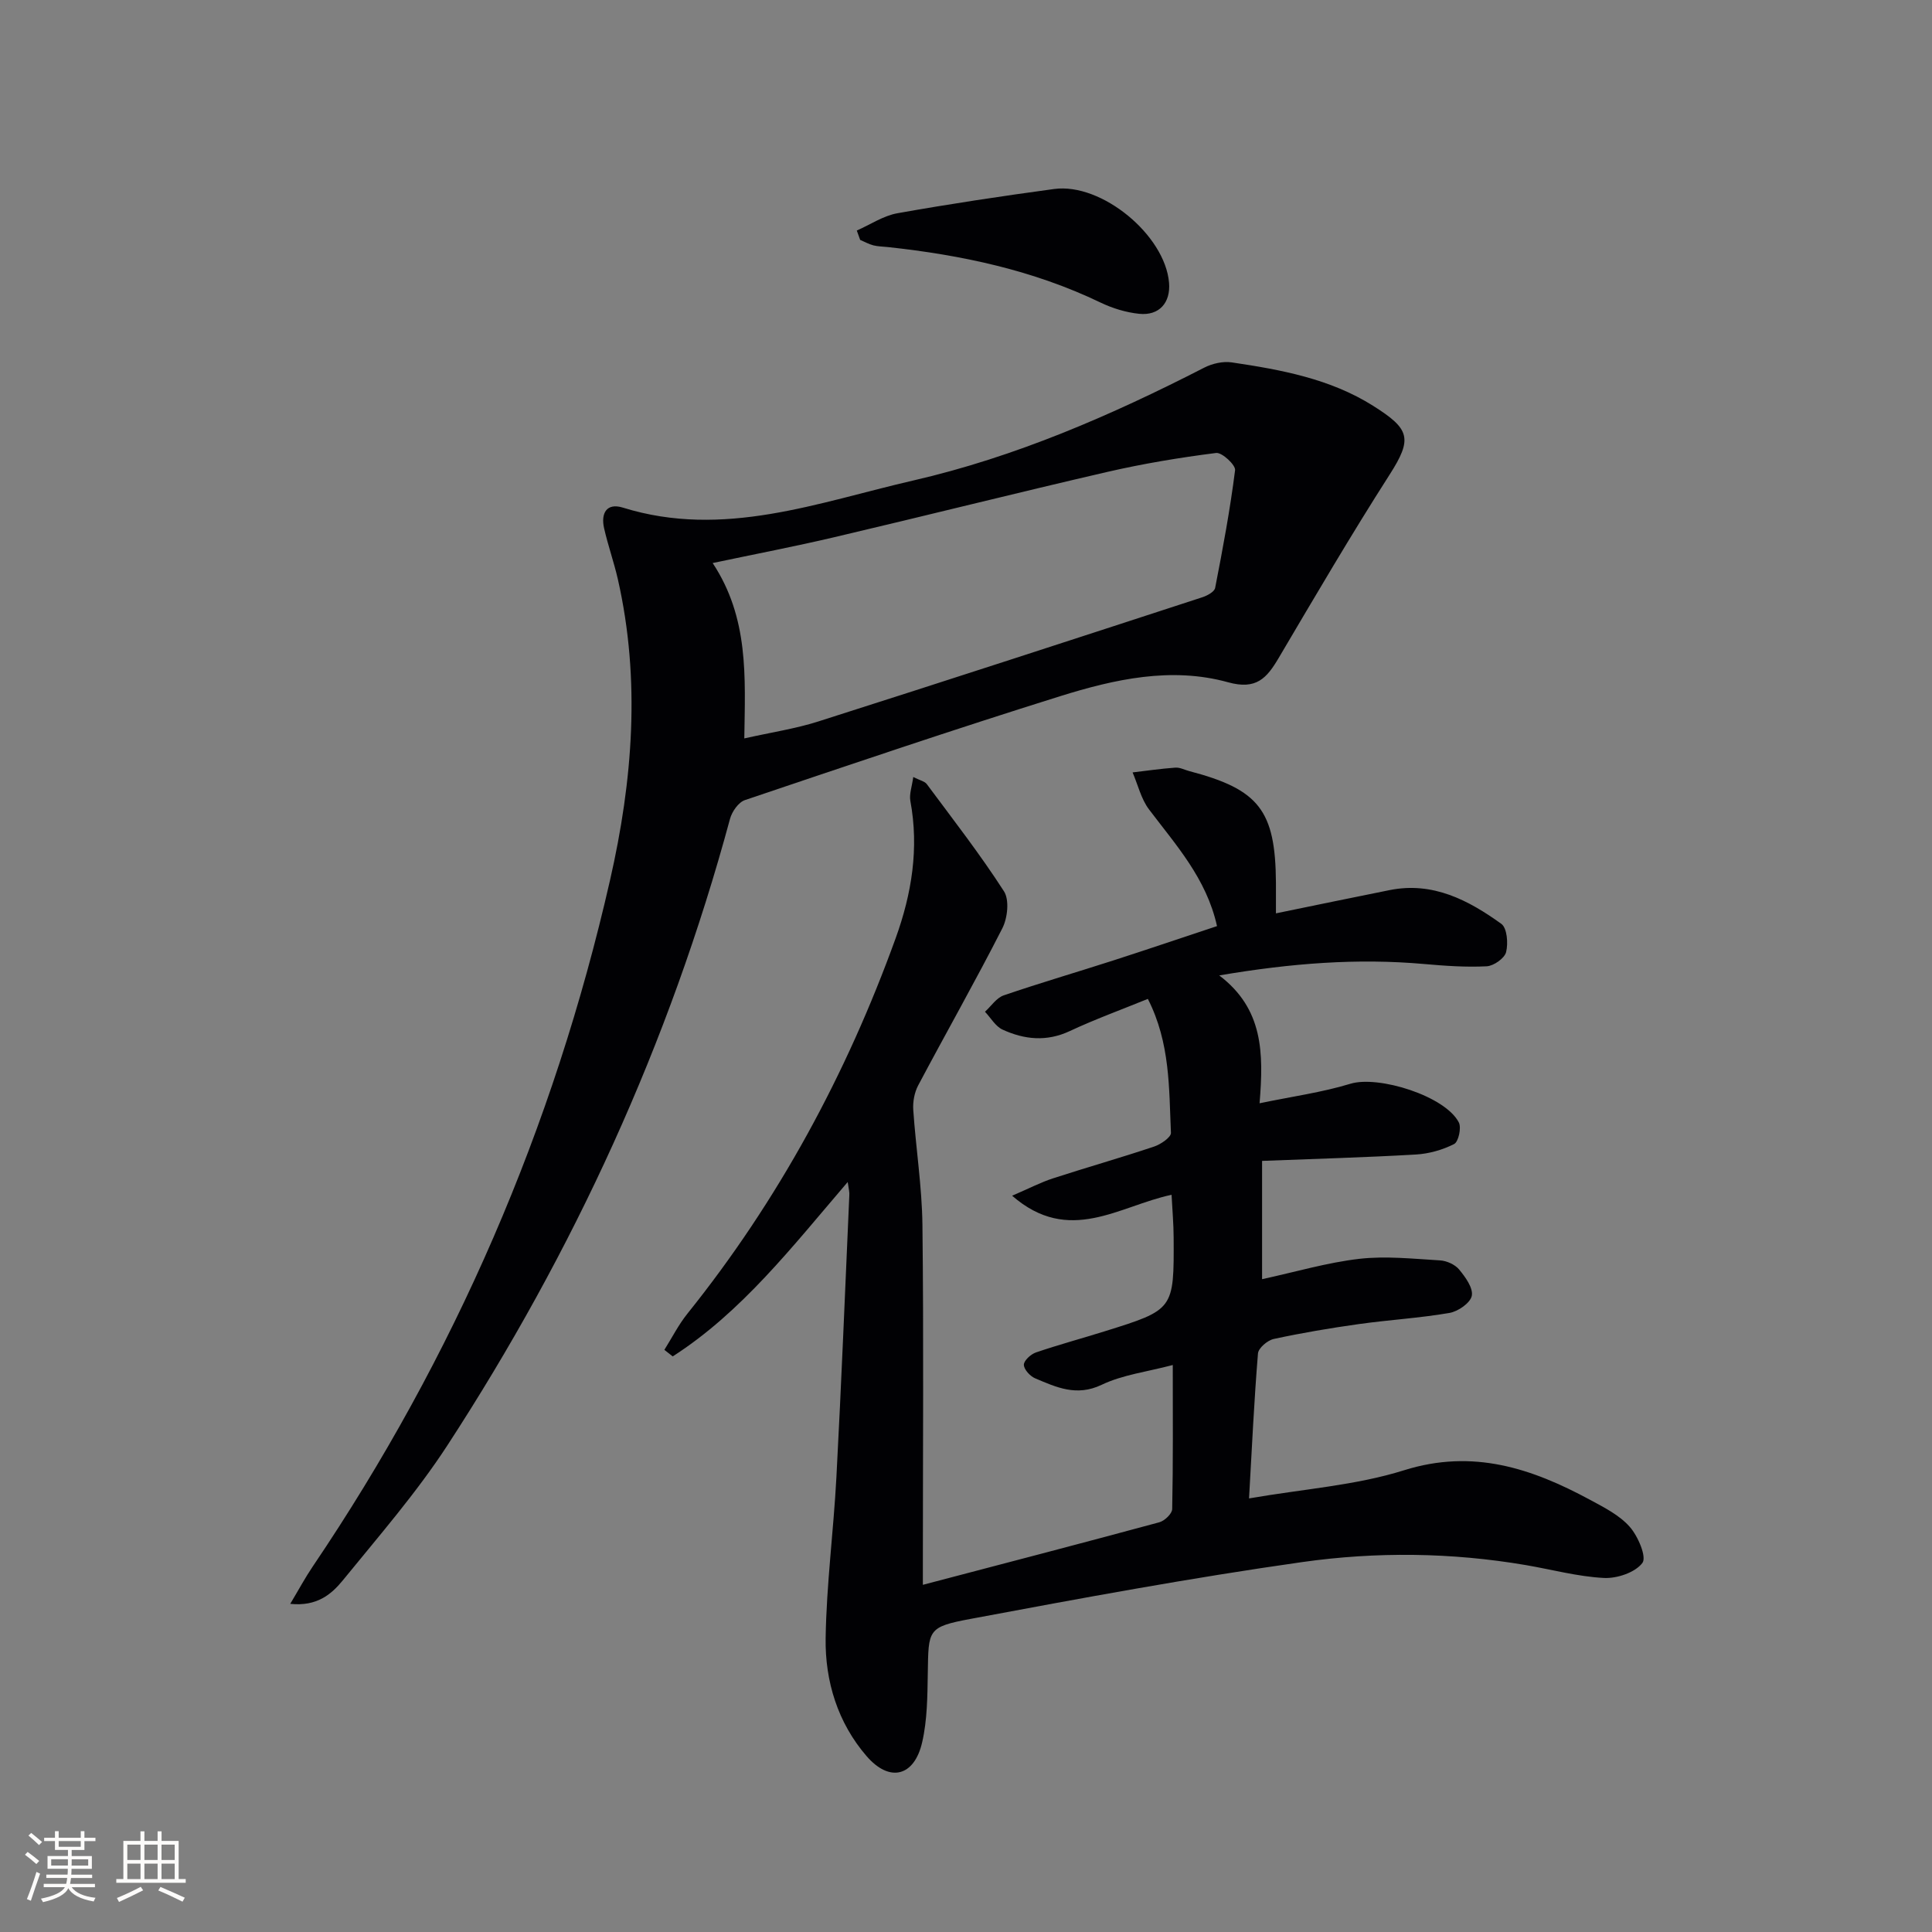 <svg enable-background="new 0 0 400 400" viewBox="0 0 400 400" xmlns="http://www.w3.org/2000/svg"><rect x="0" y="0" width="400" height="400" fill="#808080" stroke="none"/><g fill="#010104"><path d="m175.51 244.72c-11.61 13.55-21.94 26.92-36.23 36.11-.58-.45-1.16-.9-1.73-1.36 1.58-2.51 2.93-5.2 4.77-7.49 18.83-23.46 32.93-49.55 43.13-77.77 3.31-9.17 4.85-18.59 3.03-28.38-.26-1.42.34-2.99.6-4.96 1.4.71 2.37.89 2.8 1.47 5.44 7.32 11.05 14.54 15.98 22.19 1.15 1.79.75 5.52-.33 7.65-5.58 10.96-11.67 21.67-17.43 32.54-.78 1.47-1.13 3.39-1.02 5.06.54 7.95 1.8 15.87 1.9 23.81.27 23.16.09 46.33.09 69.5v5.03c16.61-4.36 32.81-8.58 48.96-12.95 1.09-.3 2.64-1.77 2.66-2.73.2-9.63.12-19.27.12-29.83-5.33 1.41-10.38 2.02-14.73 4.1-5.2 2.48-9.37.51-13.76-1.34-1.05-.44-2.33-1.84-2.34-2.81-.01-.86 1.44-2.19 2.5-2.55 4.71-1.61 9.52-2.9 14.27-4.39 14.3-4.46 14.32-4.48 14.24-19.4-.01-2.79-.26-5.57-.43-8.85-10.86 2.29-21.19 10.49-33.01.19 3.54-1.52 5.94-2.78 8.48-3.6 6.94-2.26 13.98-4.25 20.9-6.57 1.39-.46 3.54-1.93 3.5-2.85-.41-9.22-.13-18.61-4.78-27.73-5.55 2.26-10.97 4.23-16.16 6.66-4.8 2.25-9.41 1.77-13.92-.3-1.47-.68-2.44-2.43-3.64-3.7 1.28-1.16 2.37-2.87 3.88-3.39 7.53-2.58 15.18-4.81 22.75-7.25 7.1-2.29 14.17-4.69 21.41-7.09-2.2-9.89-8.51-16.78-14.08-24.16-1.64-2.17-2.29-5.09-3.4-7.66 2.95-.35 5.9-.78 8.86-.99.94-.07 1.92.47 2.88.72 14.45 3.78 17.84 8.14 17.94 23.11.01 1.82 0 3.63 0 6.34 8.18-1.68 15.87-3.28 23.57-4.82 8.91-1.78 16.27 2.08 23.09 6.99 1.2.86 1.45 4.04.99 5.86-.33 1.28-2.56 2.85-4.01 2.93-4.29.22-8.63-.09-12.93-.47-13.83-1.23-27.5-.18-42.45 2.36 9.11 6.92 9.21 15.99 8.35 26.47 6.77-1.41 12.94-2.25 18.81-4.04 5.8-1.77 19.65 2.53 22.45 8.02.56 1.11-.08 4-.98 4.46-2.4 1.22-5.21 2.01-7.91 2.17-10.55.61-21.12.9-31.85 1.32v24.49c6.96-1.51 13.47-3.44 20.11-4.21 5.5-.63 11.16-.01 16.73.32 1.38.08 3.1.85 3.96 1.89 1.29 1.56 2.93 3.82 2.62 5.44-.29 1.47-2.84 3.25-4.63 3.55-6.21 1.07-12.53 1.43-18.78 2.31-5.9.83-11.78 1.82-17.6 3.08-1.29.28-3.17 1.88-3.26 3-.8 9.73-1.25 19.49-1.85 30.01 11.37-1.97 22.11-2.69 32.1-5.83 14.27-4.48 26.43-.4 38.52 6.13 2.91 1.57 6.07 3.17 8.19 5.57 1.72 1.94 3.56 6.26 2.63 7.49-1.49 1.98-5.26 3.25-7.97 3.11-5.43-.28-10.79-1.75-16.19-2.67-15.38-2.62-30.94-2.79-46.26-.62-23 3.26-45.86 7.49-68.7 11.77-8.92 1.67-8.68 2.25-8.83 11.21-.08 4.8-.1 9.72-1.17 14.35-1.63 7.07-6.73 8.37-11.5 2.85-5.97-6.9-8.62-15.51-8.48-24.45.17-11.11 1.64-22.2 2.23-33.32 1.03-19.43 1.81-38.87 2.67-58.31.07-.62-.11-1.23-.33-2.79z"/><path d="m60.09 332.06c1.82-3.04 3.1-5.43 4.61-7.66 29.45-43.55 49.95-91.01 61.61-142.21 4.68-20.54 6.35-41.39 1.61-62.27-.81-3.55-2.05-7.01-2.85-10.56-.7-3.08.51-5.32 3.9-4.26 20.84 6.48 40.43-1.1 60.12-5.62 21.12-4.86 40.97-13.48 60.25-23.37 1.66-.85 3.87-1.35 5.68-1.08 10.19 1.51 20.4 3.39 29.27 8.99 7.59 4.79 8.23 6.73 3.42 14.24-7.97 12.45-15.45 25.22-22.97 37.96-2.47 4.18-4.62 6.66-10.47 5.04-11.75-3.26-23.52-.64-34.81 2.89-21.85 6.83-43.54 14.18-65.23 21.5-1.34.45-2.69 2.39-3.09 3.89-12.54 46.41-32.36 89.55-58.54 129.75-6.42 9.85-14.23 18.81-21.67 27.96-2.31 2.81-5.3 5.39-10.84 4.81zm94.01-179.18c5.62-1.26 10.56-2 15.26-3.49 26.56-8.46 53.06-17.09 79.56-25.73 1.02-.33 2.5-1.13 2.66-1.93 1.58-8.09 3.1-16.21 4.13-24.38.14-1.07-2.71-3.72-3.92-3.57-7.55.96-15.09 2.21-22.51 3.92-18.88 4.36-37.68 9.09-56.54 13.52-8.12 1.91-16.33 3.48-25.19 5.35 7.5 11.38 6.74 23.45 6.55 36.31z"/><path d="m177.39 47.73c2.8-1.23 5.49-3.06 8.41-3.58 10.77-1.92 21.6-3.55 32.45-5.02 9.83-1.33 22.97 9.55 23.79 19.42.34 4.11-2.03 6.85-6.18 6.42-2.73-.28-5.53-1.14-8.01-2.33-13.95-6.71-28.81-9.85-44.06-11.49-.99-.11-2.01-.11-2.96-.35-.95-.25-1.83-.74-2.74-1.13-.24-.65-.47-1.29-.7-1.94z"/></g><path d="m5.17 384 .55-.58c.85.61 1.65 1.24 2.4 1.87l-.59.64c-.83-.73-1.62-1.38-2.36-1.93m1.22 9.53-.82-.34c.71-1.76 1.37-3.64 1.98-5.63.24.13.5.25.76.36-.6 1.67-1.24 3.54-1.92 5.61m-.5-13.5.57-.54c.56.44 1.31 1.06 2.26 1.87l-.64.64c-.68-.66-1.41-1.32-2.19-1.97m3.25.46h2.24v-1.36h.77v1.36h4.57v-1.36h.76v1.36h2.28v.69h-2.28v1.84h-2.64v1.26h4.18v2.64h-4.21c0 .45-.02.86-.05 1.21h4.32v.69h-4.38c-.04.34-.1.75-.19 1.22h5.15v.69h-4.82c.87 1.19 2.51 1.92 4.93 2.19-.17.31-.3.57-.37.76-2.77-.49-4.52-1.41-5.26-2.76-.56 1.26-2.3 2.23-5.24 2.9-.12-.25-.26-.48-.43-.72 2.73-.55 4.38-1.34 4.96-2.38h-4.38v-.69h4.65c.1-.38.17-.79.21-1.22h-4.32v-.69h4.4c.03-.34.05-.75.05-1.21h-4.2v-2.64h4.23v-1.26h-2.69v-1.84h-2.24zm1.46 4.46v1.29h3.45c.01-.4.02-.57.01-.53v-.32-.45h-3.46zm1.55-2.59h4.57v-1.19h-4.57zm6.11 2.59h-3.42v.77c-.01.19-.01.37-.02.53h3.44z" fill="#fcfbfa"/><path d="m32.63 379.16h.82v1.98h3.54v7.89h1.46v.78h-14.37v-.78h1.46v-7.89h3.54v-1.98h.82v1.98h2.73zm-3.49 11.48.5.73c-1.61.82-3.28 1.63-5 2.41-.13-.27-.28-.55-.44-.82 1.75-.72 3.4-1.49 4.94-2.32m-2.78-5.55h2.73v-3.18h-2.73zm0 3.95h2.73v-3.2h-2.73zm3.54-3.95h2.73v-3.18h-2.73zm0 3.95h2.73v-3.2h-2.73zm7.89 4.68c-1.84-.92-3.51-1.7-5.02-2.32l.45-.73c1.89.8 3.57 1.55 5.04 2.23zm-1.62-11.81h-2.73v3.18h2.73zm-2.73 7.13h2.73v-3.2h-2.73z" fill="#fcfbfa"/></svg>